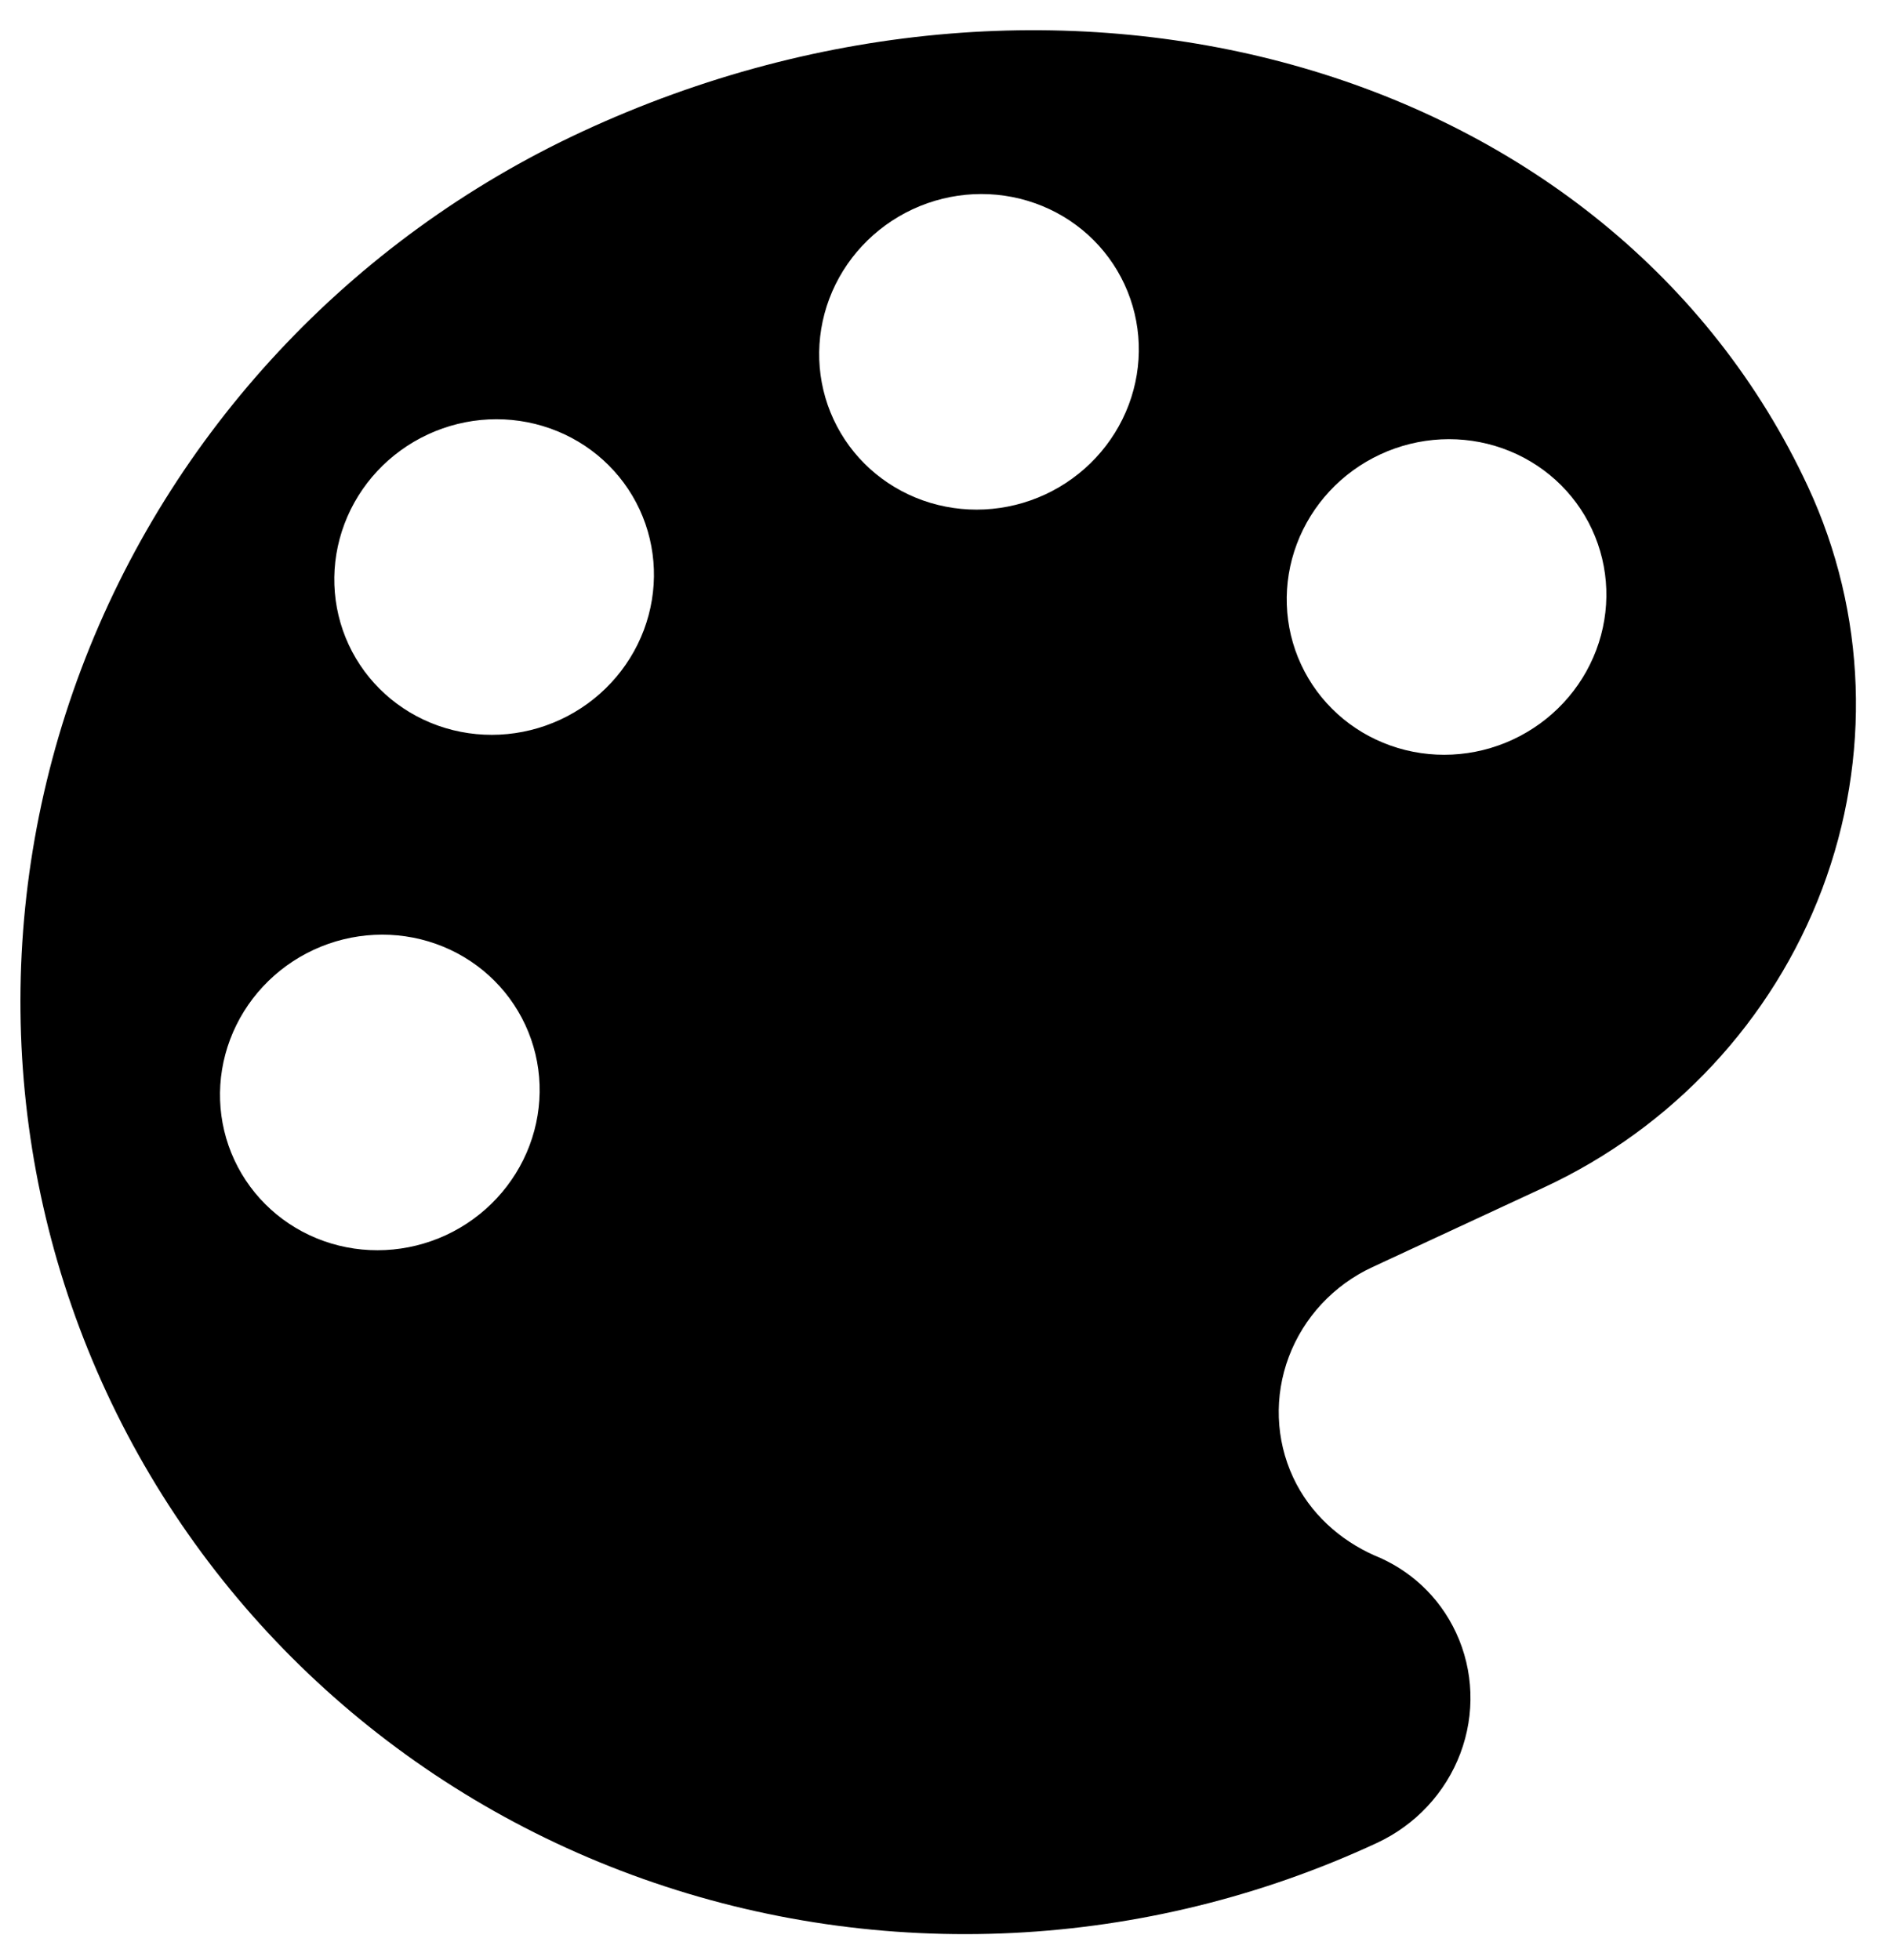 <svg width="53" height="55" viewBox="0 0 53 55" fill="none" xmlns="http://www.w3.org/2000/svg">
    <path
        d="M42.445 20.751C41.362 21.254 40.128 21.314 39.014 20.919C37.901 20.525 36.998 19.707 36.505 18.645C36.012 17.584 35.969 16.367 36.386 15.261C36.803 14.155 37.645 13.251 38.728 12.749C39.81 12.246 41.044 12.185 42.158 12.58C43.272 12.975 44.175 13.793 44.667 14.854C45.16 15.915 45.203 17.133 44.786 18.239C44.369 19.345 43.527 20.248 42.445 20.751ZM29.326 13.873C28.244 14.375 27.01 14.436 25.896 14.041C24.782 13.646 23.879 12.828 23.387 11.767C22.894 10.706 22.851 9.488 23.268 8.382C23.684 7.277 24.527 6.373 25.609 5.87C26.692 5.367 27.925 5.307 29.039 5.702C30.153 6.096 31.056 6.914 31.549 7.976C32.042 9.037 32.085 10.254 31.668 11.36C31.251 12.466 30.409 13.37 29.326 13.873ZM15.722 20.191C14.64 20.694 13.406 20.755 12.292 20.36C11.178 19.965 10.275 19.147 9.782 18.086C9.29 17.025 9.247 15.807 9.664 14.701C10.08 13.595 10.923 12.692 12.005 12.189C13.088 11.686 14.321 11.626 15.435 12.021C16.549 12.415 17.452 13.233 17.945 14.294C18.438 15.356 18.48 16.573 18.064 17.679C17.647 18.785 16.805 19.689 15.722 20.191ZM12.516 34.653C11.433 35.155 10.199 35.216 9.085 34.821C7.972 34.426 7.069 33.608 6.576 32.547C6.083 31.486 6.04 30.268 6.457 29.163C6.874 28.057 7.716 27.153 8.799 26.65C9.881 26.148 11.115 26.087 12.229 26.482C13.343 26.877 14.245 27.695 14.738 28.756C15.231 29.817 15.274 31.034 14.857 32.14C14.44 33.246 13.598 34.15 12.516 34.653ZM16.329 3.695C9.835 6.711 4.781 12.134 2.28 18.769C-0.221 25.404 0.035 32.709 2.993 39.076C5.95 45.443 11.367 50.351 18.05 52.72C24.733 55.089 32.137 54.726 38.631 51.709C39.714 51.206 40.556 50.303 40.973 49.197C41.39 48.091 41.347 46.873 40.854 45.812C40.371 44.772 39.529 44.028 38.554 43.638C37.593 43.208 36.752 42.464 36.281 41.45C35.788 40.389 35.745 39.172 36.162 38.066C36.579 36.96 37.421 36.056 38.504 35.553L43.319 33.317C46.928 31.641 49.735 28.628 51.125 24.942C52.514 21.256 52.372 17.198 50.729 13.66C45.252 1.87 29.852 -2.586 16.329 3.695Z"
        fill="black" />
</svg>
